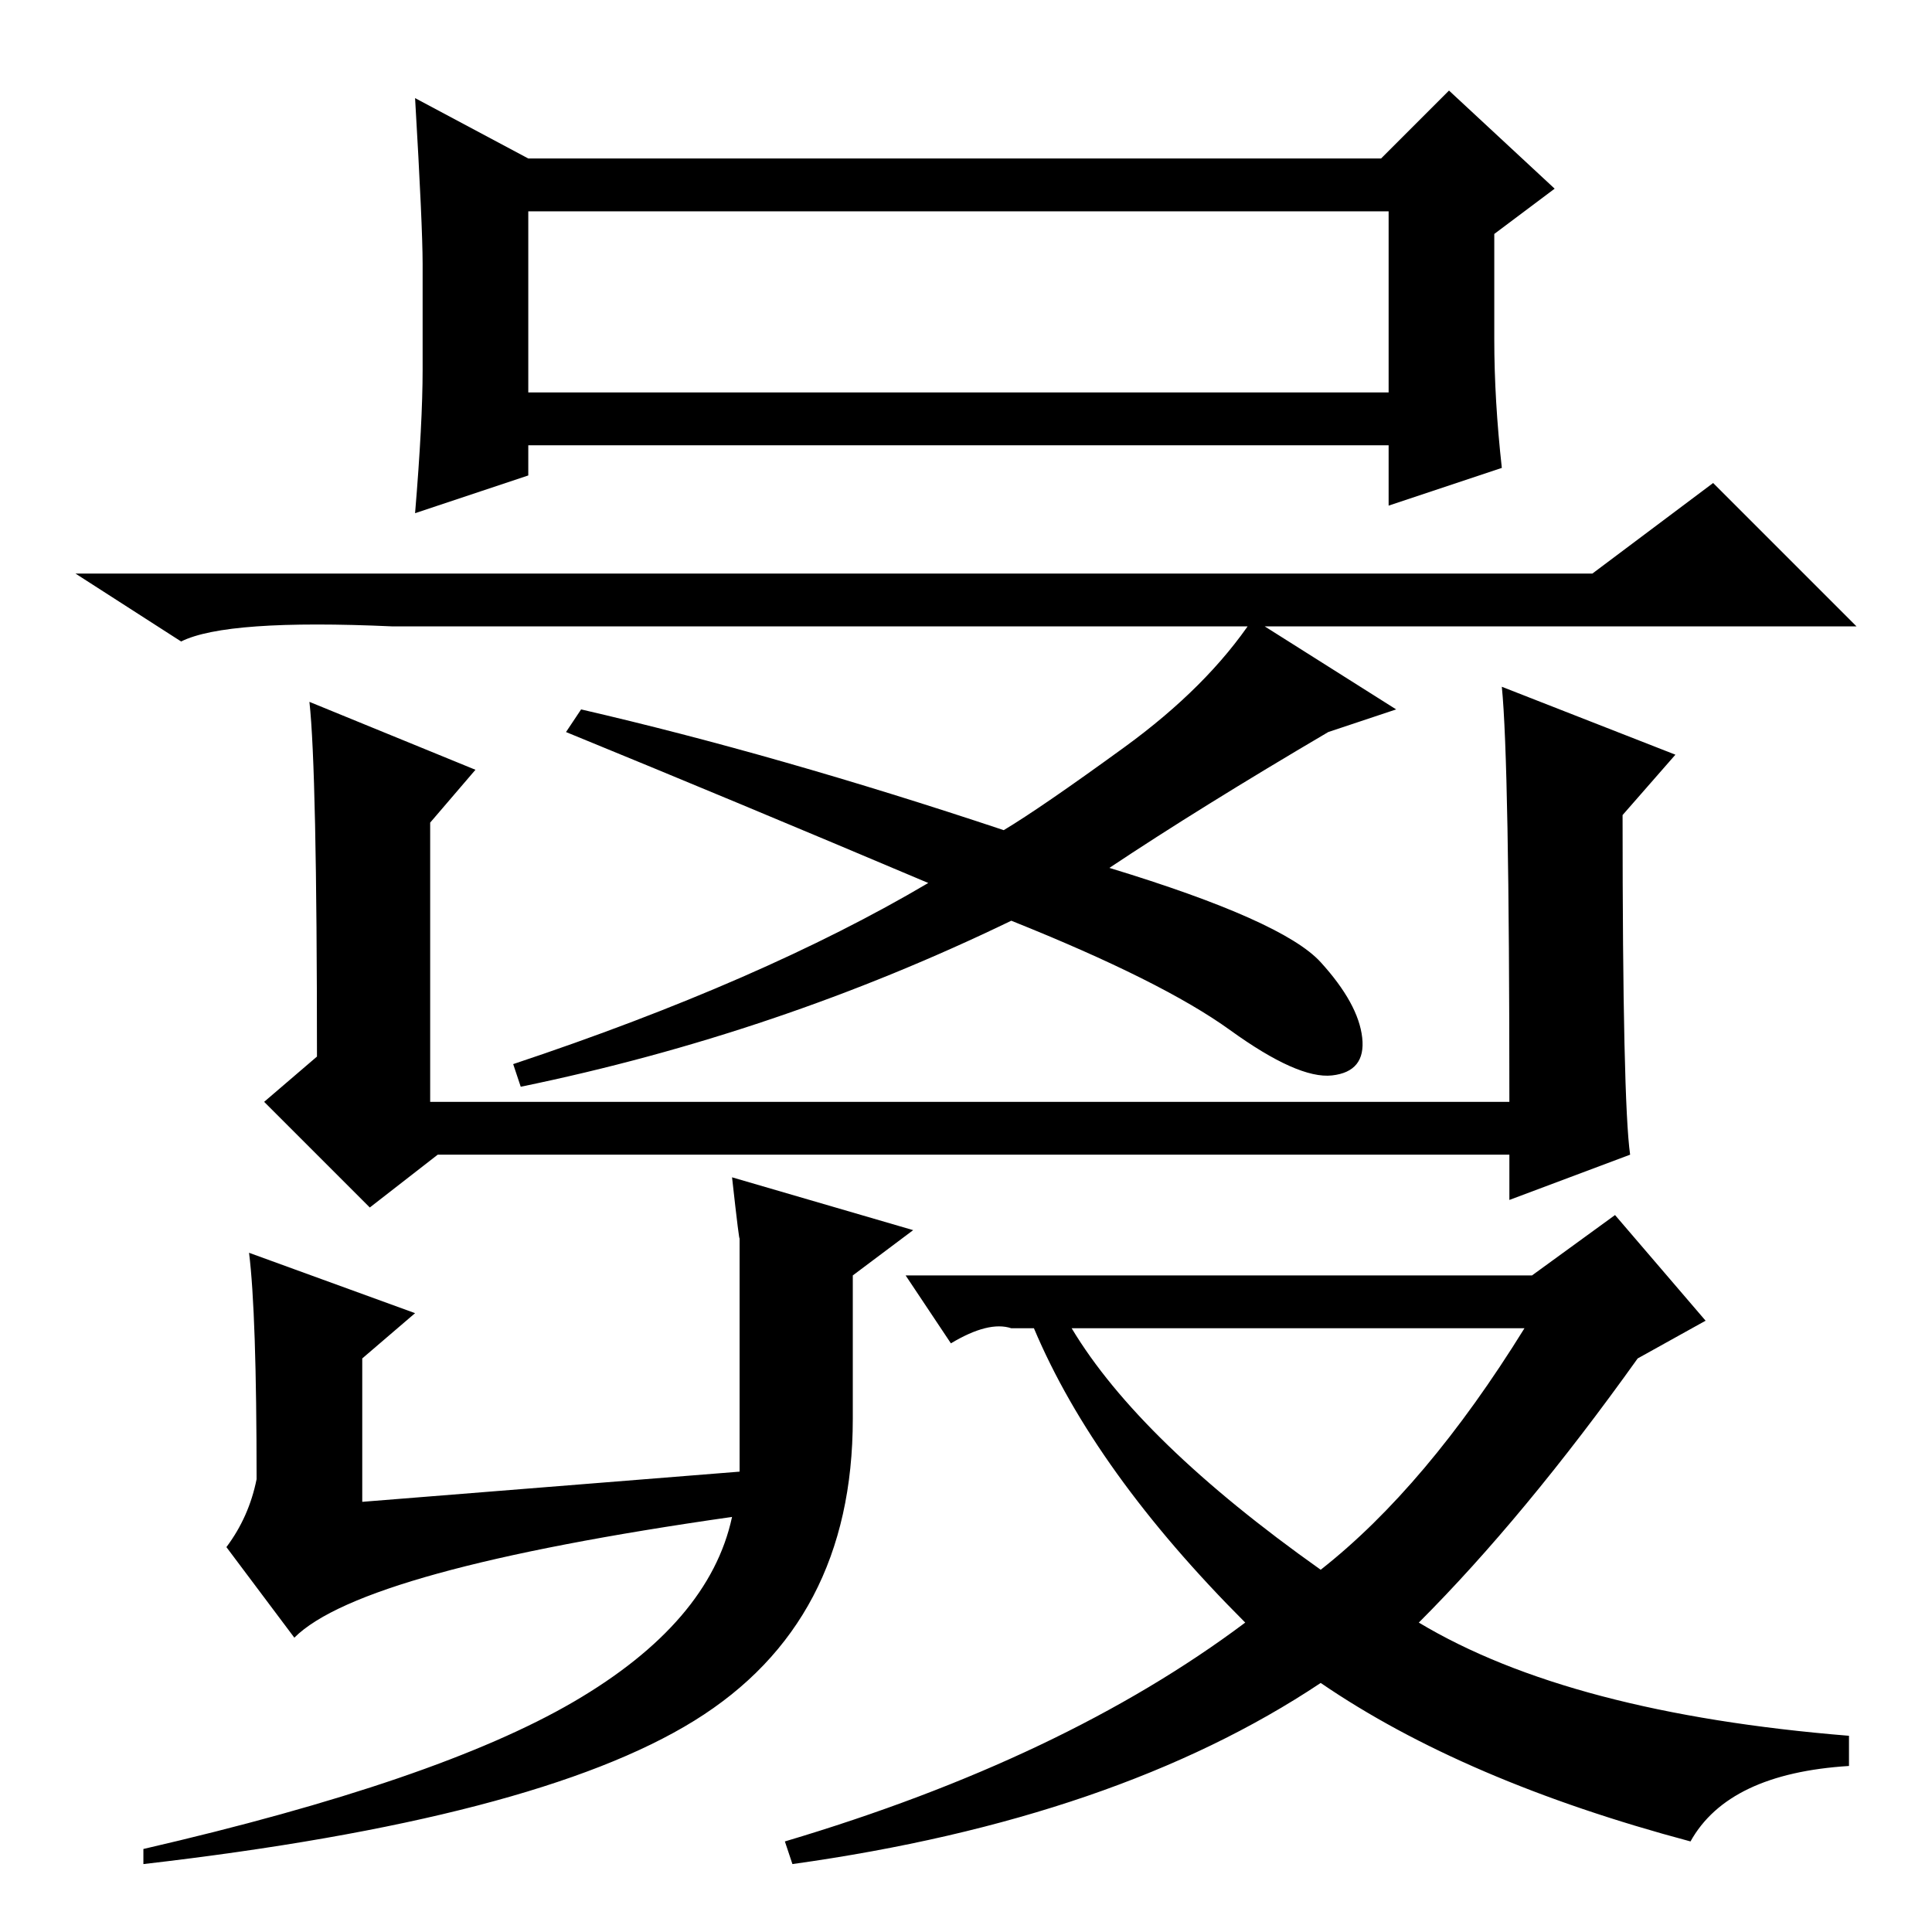 <?xml version="1.0" standalone="no"?>
<!DOCTYPE svg PUBLIC "-//W3C//DTD SVG 1.1//EN" "http://www.w3.org/Graphics/SVG/1.1/DTD/svg11.dtd" >
<svg xmlns="http://www.w3.org/2000/svg" xmlns:xlink="http://www.w3.org/1999/xlink" version="1.1" viewBox="0 -36 256 256">
  <g transform="matrix(1 0 0 -1 0 220)">
   <path fill="currentColor"
d="M70 235h113l9 9l14 -13l-8 -6v-14q0 -8 1 -17l-15 -5v8h-114v-4l-15 -5q1 12 1 19v14q0 5 -1 22zM70 228v-24h114v24h-114zM211 180l16 12l19 -19h-194q-22 1 -28 -2l-14 9h201zM216 103l-16 -6v6h-142l-9 -7l-14 14l7 6q0 38 -1 47l22 -9l-6 -7v-37h143q0 45 -1 55
l23 -9l-7 -8q0 -38 1 -45zM77 162q26 -6 56 -16q5 3 16 11t17 17l19 -12l-9 -3q-17 -10 -29 -18q23 -7 28 -12.5t5.5 -10t-4 -5t-13.5 6t-29 14.5q-31 -15 -65 -22l-1 3q33 11 55 24q-26 11 -48 20zM113 68q0 -27 -21 -40t-73 -19v2q39 9 57 19.5t21 24.5q-49 -7 -58 -16
l-9 12q3 4 4 9q0 22 -1 30l22 -8l-7 -6v-19l50 4v31q0 -1 -1 8l24 -7l-8 -6v-19zM175 33q-27 -18 -70 -24l-1 3q37 11 61 29q-20 20 -28 39h-3q-3 1 -8 -2l-6 9h83l11 8l12 -14l-9 -5q-15 -21 -29 -35q20 -12 57 -15v-4q-16 -1 -21 -10q-30 8 -49 21zM142 80q9 -15 33 -32
q14 11 27 32h-60z" />
  </g>

</svg>
